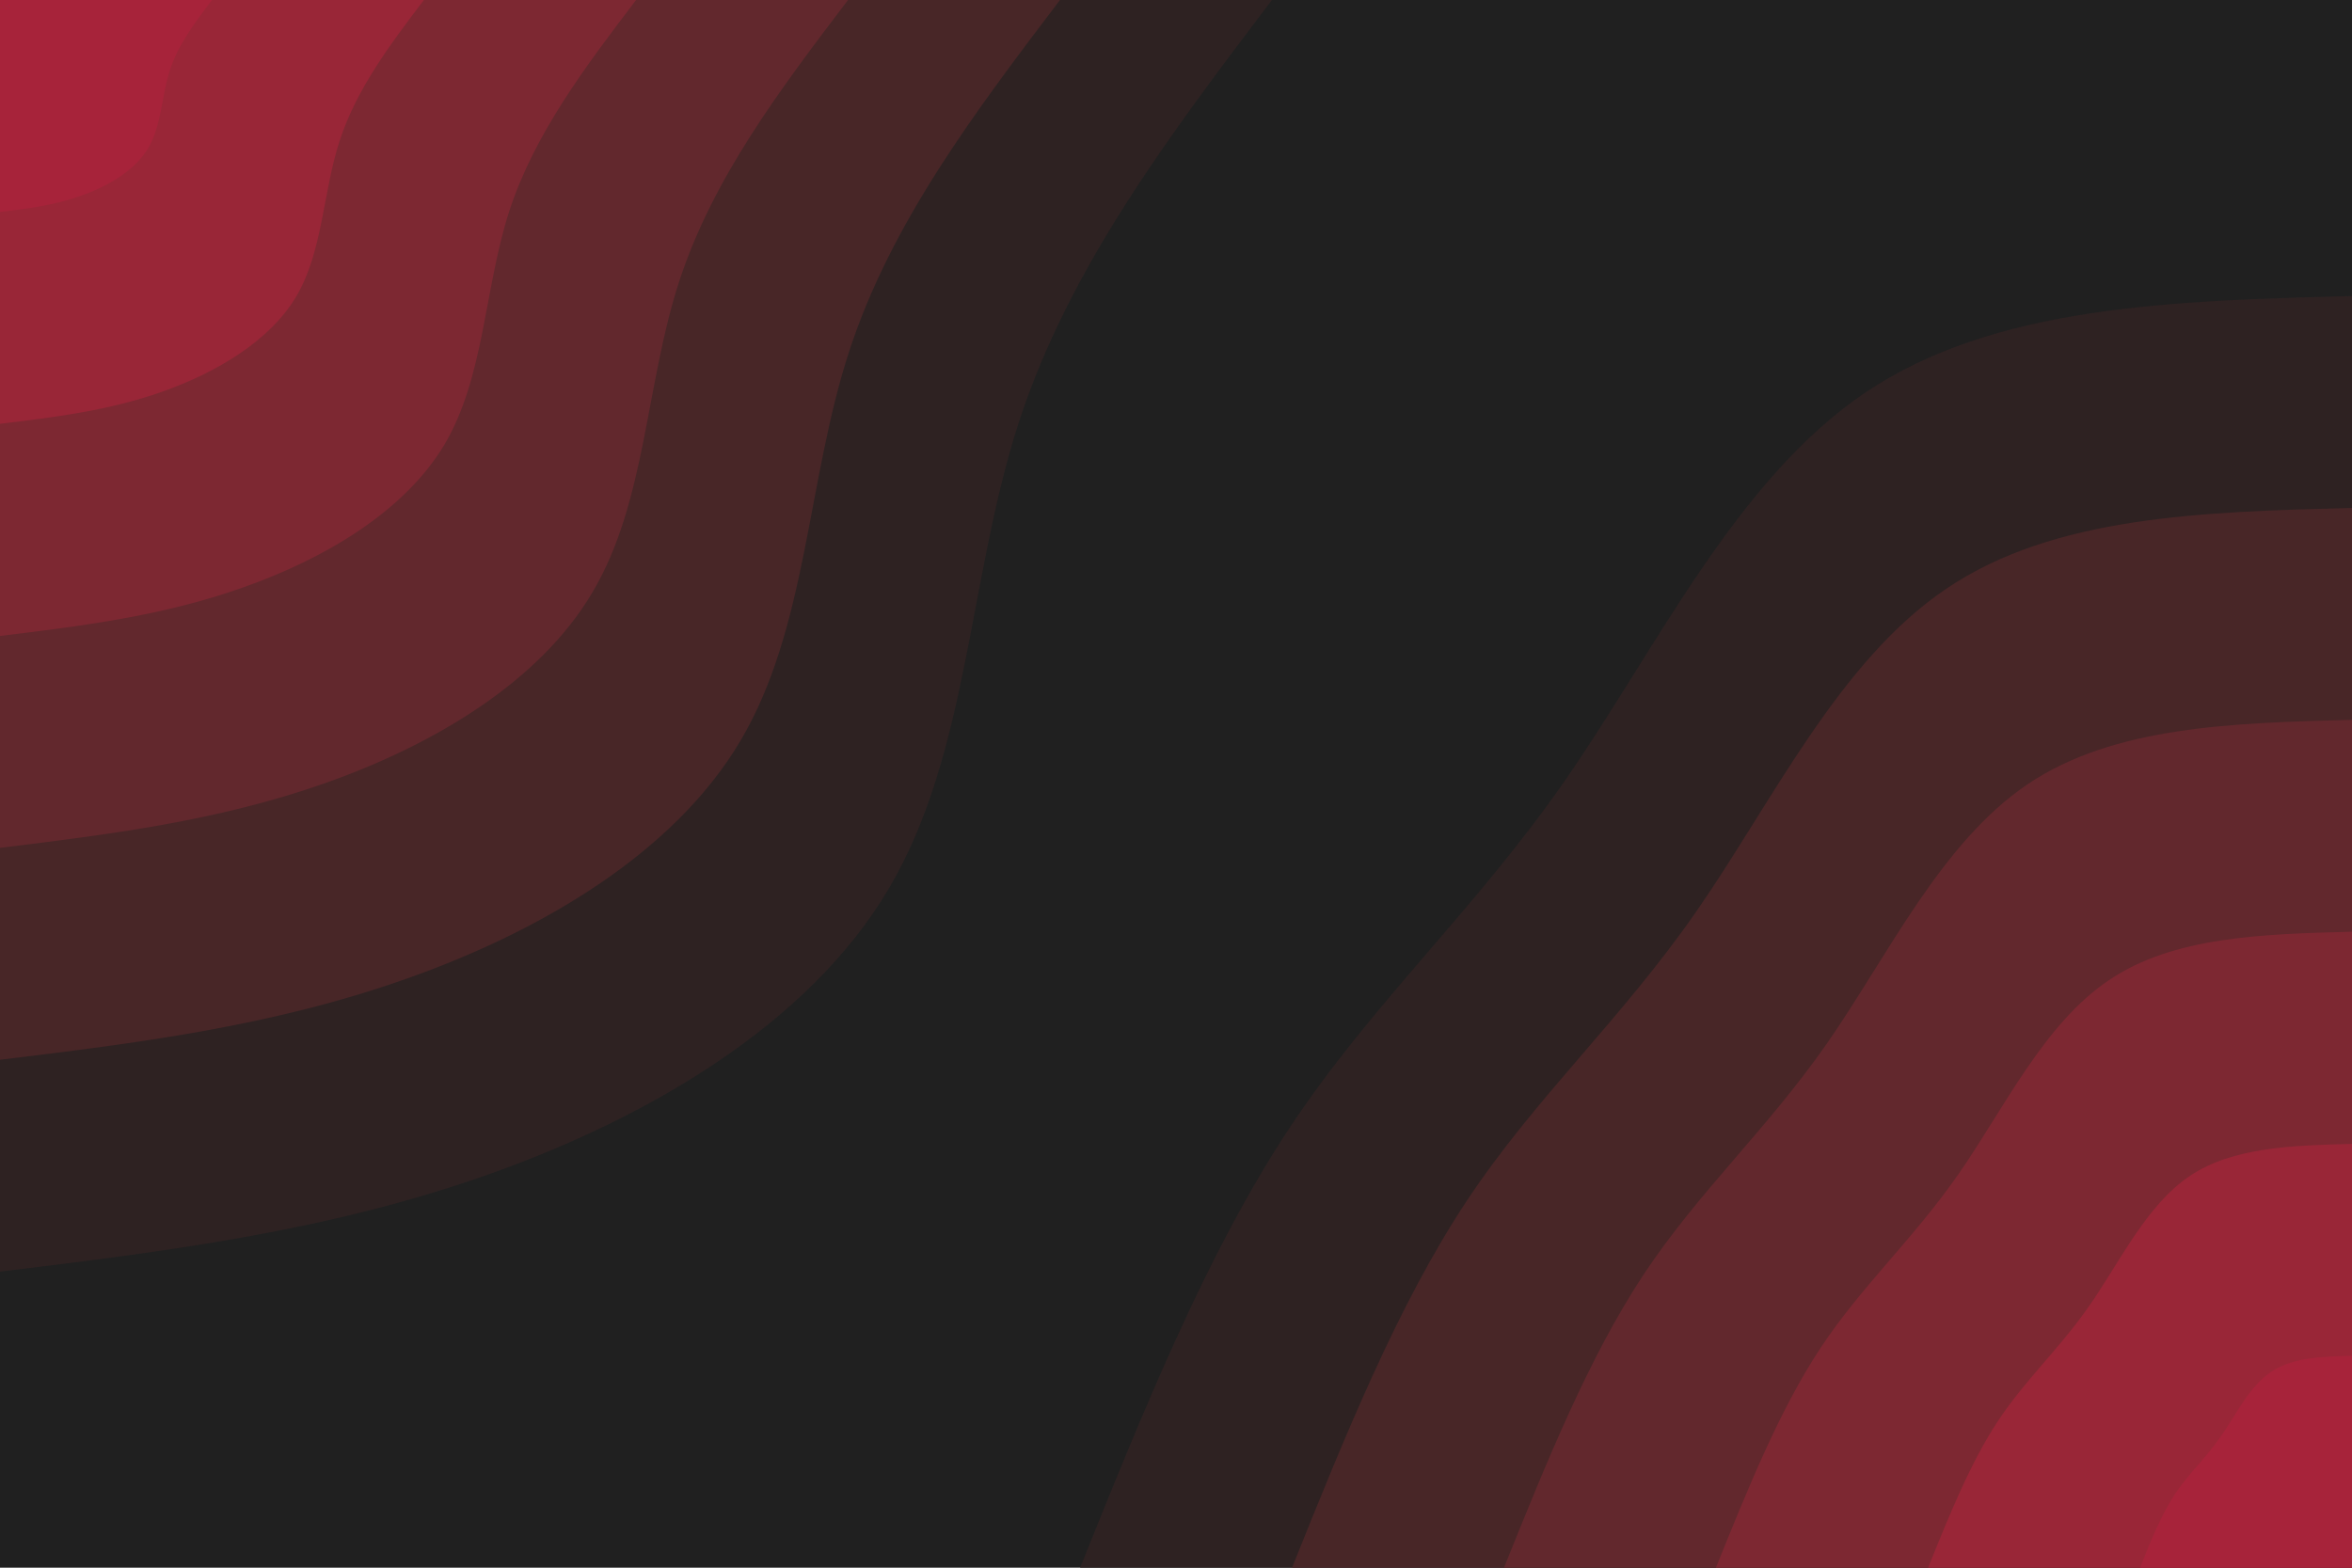 <svg id="visual" viewBox="0 0 900 600" width="900" height="600" xmlns="http://www.w3.org/2000/svg" xmlns:xlink="http://www.w3.org/1999/xlink" version="1.1"><rect x="0" y="0" width="900" height="600" fill="#202020"></rect><defs><linearGradient id="grad1_0" x1="33.3%" y1="100%" x2="100%" y2="0%"><stop offset="20%" stop-color="#a7233a" stop-opacity="1"></stop><stop offset="80%" stop-color="#a7233a" stop-opacity="1"></stop></linearGradient></defs><defs><linearGradient id="grad1_1" x1="33.3%" y1="100%" x2="100%" y2="0%"><stop offset="20%" stop-color="#a7233a" stop-opacity="1"></stop><stop offset="80%" stop-color="#8b2735" stop-opacity="1"></stop></linearGradient></defs><defs><linearGradient id="grad1_2" x1="33.3%" y1="100%" x2="100%" y2="0%"><stop offset="20%" stop-color="#70292f" stop-opacity="1"></stop><stop offset="80%" stop-color="#8b2735" stop-opacity="1"></stop></linearGradient></defs><defs><linearGradient id="grad1_3" x1="33.3%" y1="100%" x2="100%" y2="0%"><stop offset="20%" stop-color="#70292f" stop-opacity="1"></stop><stop offset="80%" stop-color="#55282a" stop-opacity="1"></stop></linearGradient></defs><defs><linearGradient id="grad1_4" x1="33.3%" y1="100%" x2="100%" y2="0%"><stop offset="20%" stop-color="#3b2525" stop-opacity="1"></stop><stop offset="80%" stop-color="#55282a" stop-opacity="1"></stop></linearGradient></defs><defs><linearGradient id="grad1_5" x1="33.3%" y1="100%" x2="100%" y2="0%"><stop offset="20%" stop-color="#3b2525" stop-opacity="1"></stop><stop offset="80%" stop-color="#202020" stop-opacity="1"></stop></linearGradient></defs><defs><linearGradient id="grad2_0" x1="0%" y1="100%" x2="66.7%" y2="0%"><stop offset="20%" stop-color="#a7233a" stop-opacity="1"></stop><stop offset="80%" stop-color="#a7233a" stop-opacity="1"></stop></linearGradient></defs><defs><linearGradient id="grad2_1" x1="0%" y1="100%" x2="66.7%" y2="0%"><stop offset="20%" stop-color="#8b2735" stop-opacity="1"></stop><stop offset="80%" stop-color="#a7233a" stop-opacity="1"></stop></linearGradient></defs><defs><linearGradient id="grad2_2" x1="0%" y1="100%" x2="66.7%" y2="0%"><stop offset="20%" stop-color="#8b2735" stop-opacity="1"></stop><stop offset="80%" stop-color="#70292f" stop-opacity="1"></stop></linearGradient></defs><defs><linearGradient id="grad2_3" x1="0%" y1="100%" x2="66.7%" y2="0%"><stop offset="20%" stop-color="#55282a" stop-opacity="1"></stop><stop offset="80%" stop-color="#70292f" stop-opacity="1"></stop></linearGradient></defs><defs><linearGradient id="grad2_4" x1="0%" y1="100%" x2="66.7%" y2="0%"><stop offset="20%" stop-color="#55282a" stop-opacity="1"></stop><stop offset="80%" stop-color="#3b2525" stop-opacity="1"></stop></linearGradient></defs><defs><linearGradient id="grad2_5" x1="0%" y1="100%" x2="66.7%" y2="0%"><stop offset="20%" stop-color="#202020" stop-opacity="1"></stop><stop offset="80%" stop-color="#3b2525" stop-opacity="1"></stop></linearGradient></defs><g transform="translate(900, 600)"><path d="M-486.7 0C-462.4 -60.3 -438.1 -120.7 -406.5 -168.4C-374.9 -216.1 -336 -251.2 -301.2 -301.2C-266.4 -351.3 -235.8 -416.3 -186.3 -449.7C-136.8 -483.1 -68.4 -484.9 0 -486.7L0 0Z" fill="#2e2222"></path><path d="M-405.6 0C-385.4 -50.3 -365.1 -100.6 -338.8 -140.3C-312.4 -180.1 -280 -209.3 -251 -251C-222 -292.7 -196.5 -346.9 -155.2 -374.7C-114 -402.6 -57 -404.1 0 -405.6L0 0Z" fill="#482627"></path><path d="M-324.5 0C-308.3 -40.2 -292.1 -80.4 -271 -112.3C-249.9 -144.1 -224 -167.5 -200.8 -200.8C-177.6 -234.2 -157.2 -277.5 -124.2 -299.8C-91.2 -322.1 -45.6 -323.3 0 -324.5L0 0Z" fill="#62282d"></path><path d="M-243.4 0C-231.2 -30.2 -219.1 -60.3 -203.3 -84.2C-187.5 -108 -168 -125.6 -150.6 -150.6C-133.2 -175.6 -117.9 -208.1 -93.1 -224.8C-68.4 -241.6 -34.2 -242.5 0 -243.4L0 0Z" fill="#7d2832"></path><path d="M-162.2 0C-154.1 -20.1 -146 -40.2 -135.5 -56.1C-125 -72 -112 -83.7 -100.4 -100.4C-88.8 -117.1 -78.6 -138.8 -62.1 -149.9C-45.6 -161 -22.8 -161.6 0 -162.2L0 0Z" fill="#992637"></path><path d="M-81.1 0C-77.1 -10.1 -73 -20.1 -67.8 -28.1C-62.5 -36 -56 -41.9 -50.2 -50.2C-44.4 -58.5 -39.3 -69.4 -31 -74.9C-22.8 -80.5 -11.4 -80.8 0 -81.1L0 0Z" fill="#a7233a"></path></g><g transform="translate(0, 0)"><path d="M486.7 0C448 51.1 409.2 102.2 389.9 161.5C370.6 220.8 370.7 288.3 340.1 340.1C309.5 391.9 248.1 427.9 186.3 449.7C124.5 471.5 62.2 479.1 0 486.7L0 0Z" fill="#2e2222"></path><path d="M405.6 0C373.3 42.6 341 85.1 324.9 134.6C308.8 184 308.9 240.3 283.4 283.4C257.9 326.6 206.7 356.6 155.2 374.7C103.7 392.9 51.9 399.3 0 405.6L0 0Z" fill="#482627"></path><path d="M324.5 0C298.6 34.1 272.8 68.1 259.9 107.7C247 147.2 247.2 192.2 226.7 226.7C206.3 261.3 165.4 285.3 124.2 299.8C83 314.3 41.5 319.4 0 324.5L0 0Z" fill="#62282d"></path><path d="M243.4 0C224 25.5 204.6 51.1 194.9 80.7C185.3 110.4 185.4 144.2 170.1 170.1C154.7 195.9 124 213.9 93.1 224.8C62.2 235.8 31.1 239.6 0 243.4L0 0Z" fill="#7d2832"></path><path d="M162.2 0C149.3 17 136.4 34.1 130 53.8C123.5 73.6 123.6 96.1 113.4 113.4C103.2 130.6 82.7 142.6 62.1 149.9C41.5 157.2 20.7 159.7 0 162.2L0 0Z" fill="#992637"></path><path d="M81.1 0C74.7 8.5 68.2 17 65 26.9C61.8 36.8 61.8 48.1 56.7 56.7C51.6 65.3 41.3 71.3 31 74.9C20.7 78.6 10.4 79.9 0 81.1L0 0Z" fill="#a7233a"></path></g></svg>